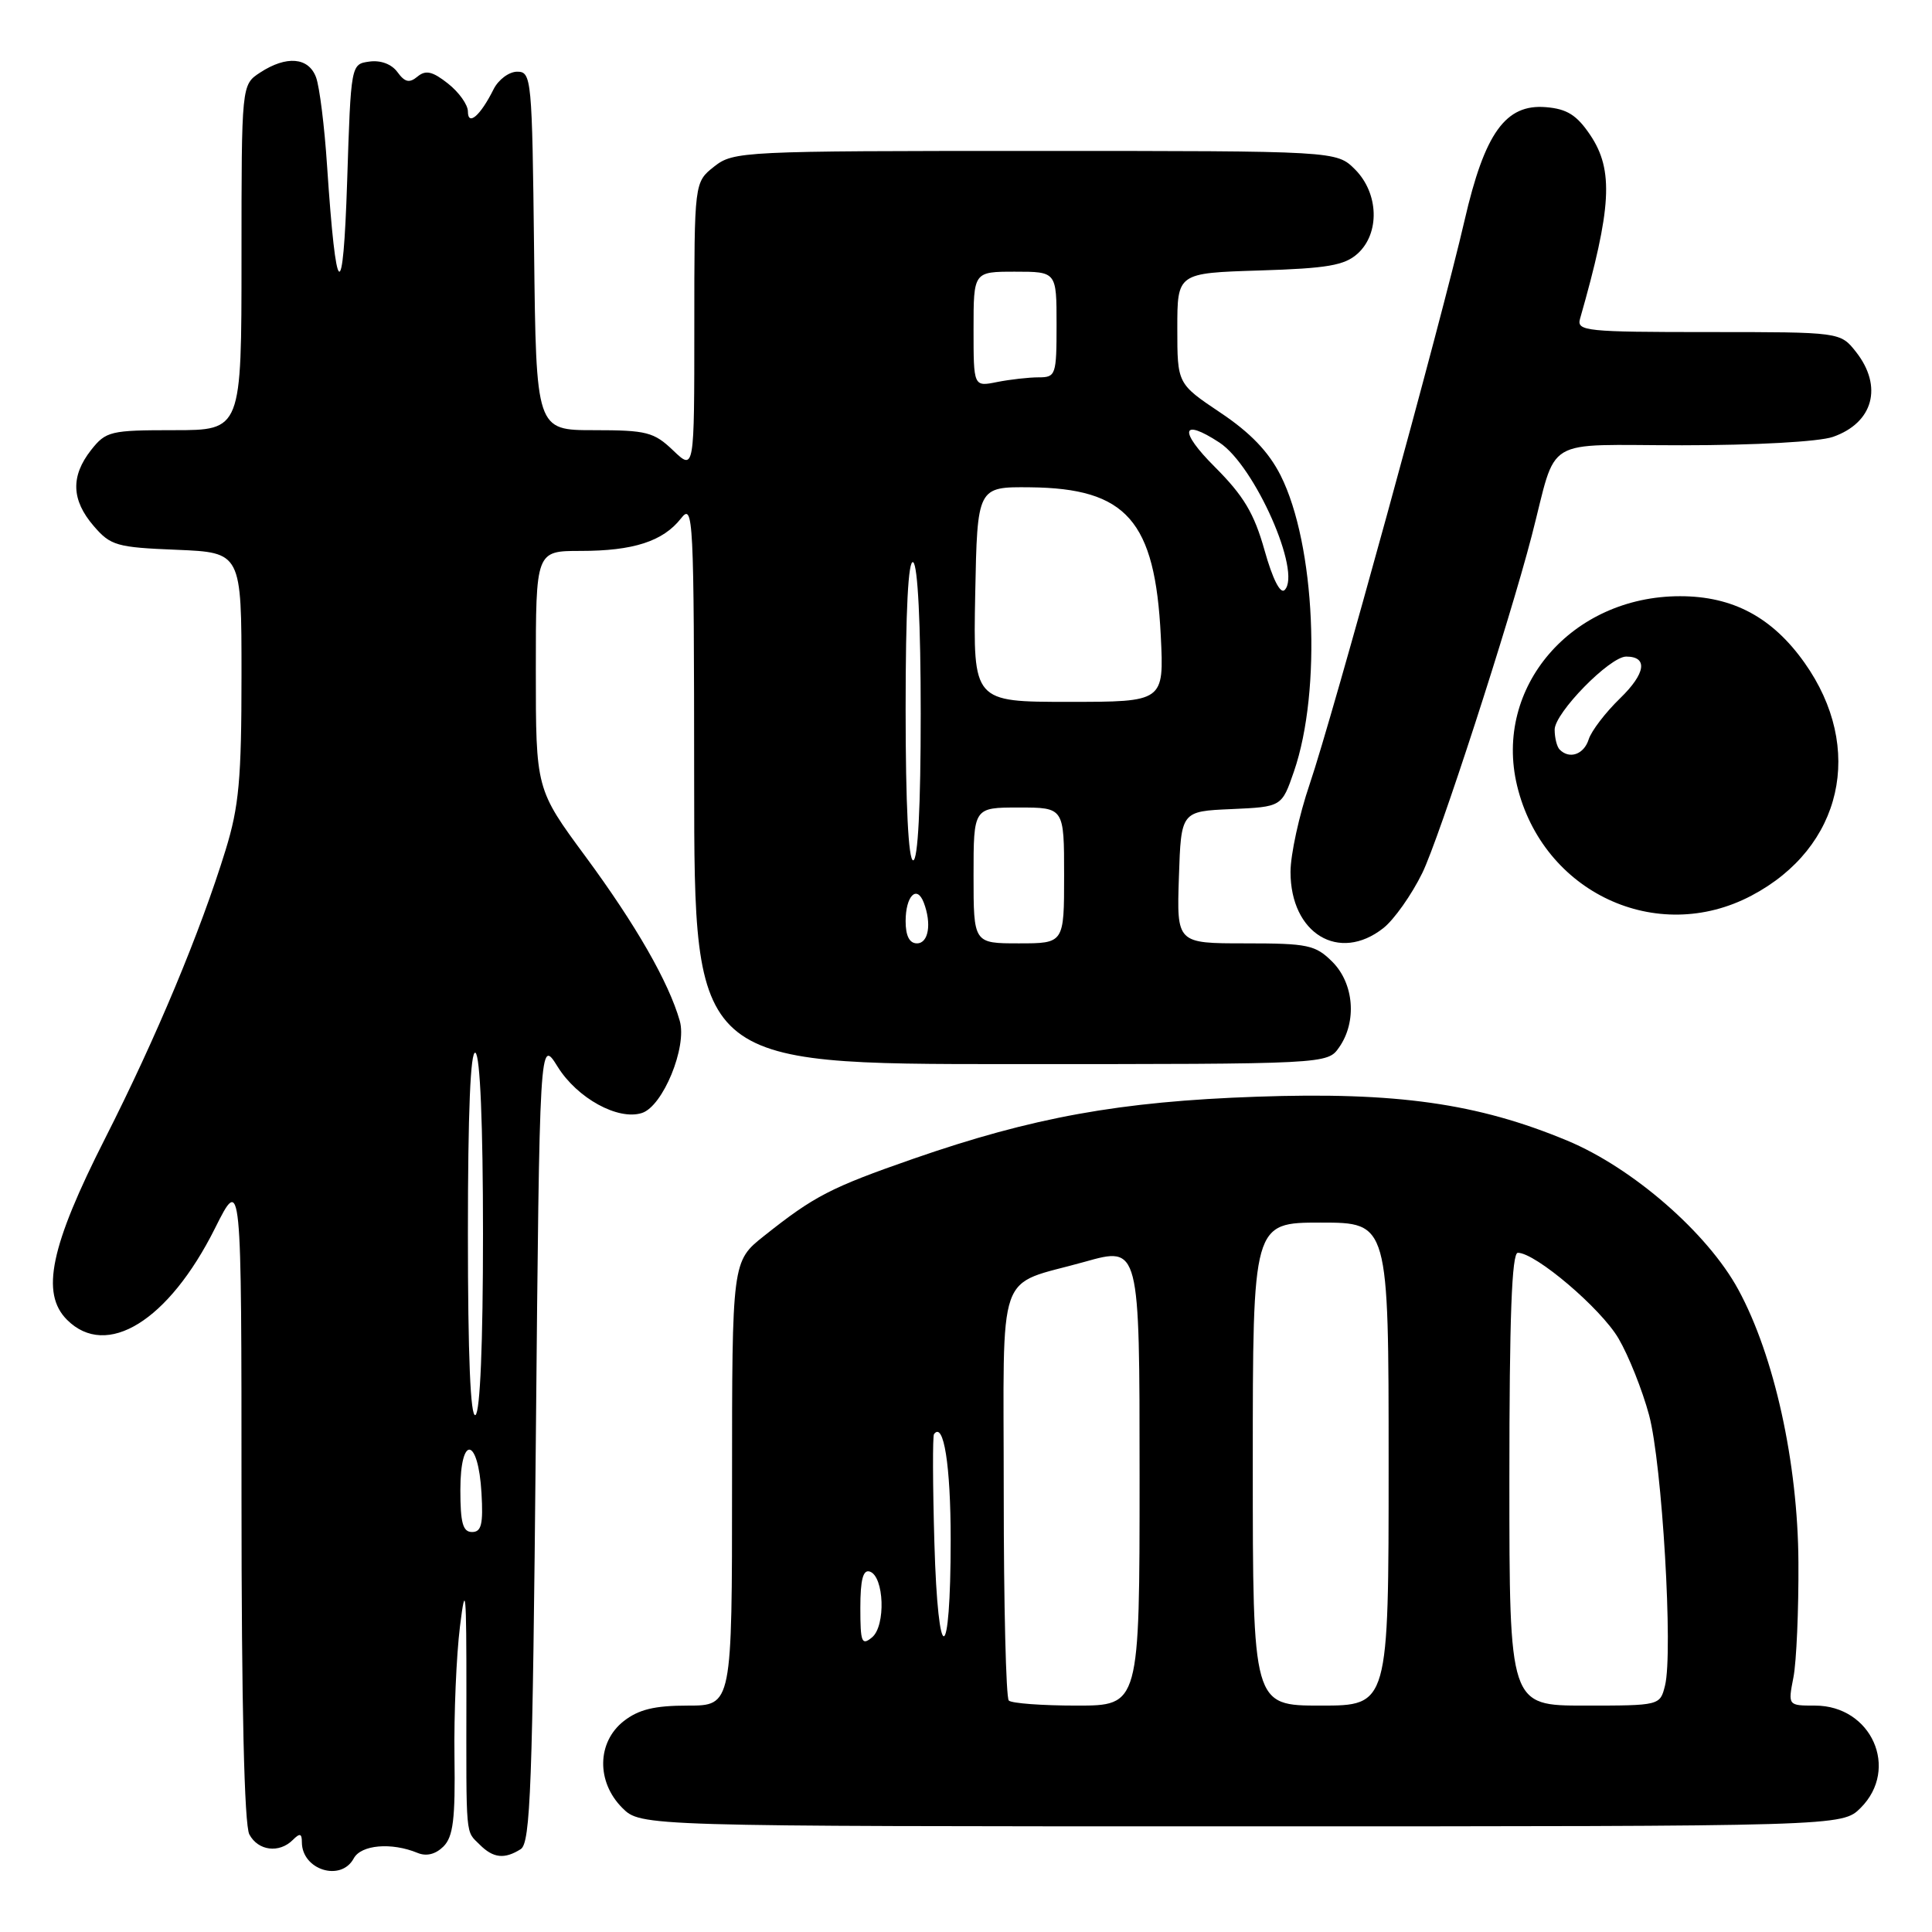 <?xml version="1.0" encoding="UTF-8" standalone="no"?>
<!DOCTYPE svg PUBLIC "-//W3C//DTD SVG 1.1//EN" "http://www.w3.org/Graphics/SVG/1.1/DTD/svg11.dtd" >
<svg xmlns="http://www.w3.org/2000/svg" xmlns:xlink="http://www.w3.org/1999/xlink" version="1.1" viewBox="0 0 256 256">
 <g >
 <path fill="currentColor"
d=" M 46.87 246.25 C 47.84 244.44 51.87 244.09 55.33 245.52 C 56.51 246.01 57.72 245.70 58.76 244.67 C 60.05 243.38 60.34 241.03 60.22 232.78 C 60.14 227.13 60.47 219.35 60.95 215.50 C 61.69 209.50 61.81 210.79 61.80 224.50 C 61.78 243.90 61.66 242.52 63.57 244.43 C 65.36 246.22 66.85 246.38 69.00 245.02 C 70.29 244.21 70.57 236.69 71.00 190.79 C 71.50 137.50 71.50 137.50 73.90 141.36 C 76.49 145.52 81.89 148.49 85.05 147.48 C 87.84 146.60 91.07 138.73 90.07 135.26 C 88.60 130.12 84.26 122.56 77.61 113.53 C 71.00 104.57 71.00 104.57 71.00 88.78 C 71.00 73.00 71.00 73.00 76.93 73.00 C 83.92 73.00 87.85 71.73 90.23 68.70 C 91.87 66.60 91.96 68.27 91.98 103.75 C 92.00 141.00 92.00 141.00 133.94 141.00 C 175.89 141.00 175.89 141.00 177.44 138.78 C 179.82 135.39 179.42 130.33 176.55 127.45 C 174.30 125.21 173.32 125.00 165.01 125.00 C 155.92 125.00 155.92 125.00 156.21 116.25 C 156.50 107.50 156.50 107.50 163.17 107.21 C 169.84 106.91 169.84 106.91 171.46 102.21 C 175.16 91.45 174.28 72.13 169.69 63.00 C 168.11 59.87 165.68 57.33 161.71 54.68 C 156.00 50.85 156.00 50.85 156.00 43.51 C 156.00 36.18 156.00 36.18 166.90 35.84 C 175.90 35.56 178.16 35.17 179.90 33.60 C 182.86 30.91 182.70 25.61 179.55 22.45 C 177.09 20.00 177.09 20.00 137.18 20.00 C 98.32 20.00 97.20 20.05 94.63 22.07 C 92.00 24.15 92.00 24.15 92.00 43.26 C 92.00 62.37 92.00 62.37 89.20 59.69 C 86.65 57.25 85.68 57.00 78.71 57.00 C 71.04 57.00 71.04 57.00 70.77 33.25 C 70.51 10.38 70.43 9.50 68.53 9.50 C 67.45 9.50 66.04 10.55 65.40 11.83 C 63.65 15.34 62.00 16.76 62.00 14.77 C 62.00 13.88 60.81 12.21 59.36 11.07 C 57.31 9.45 56.41 9.25 55.33 10.14 C 54.25 11.04 53.65 10.91 52.66 9.55 C 51.89 8.49 50.43 7.95 48.94 8.16 C 46.50 8.50 46.50 8.50 46.00 24.00 C 45.46 40.65 44.54 39.96 43.34 22.00 C 43.00 16.77 42.34 11.49 41.88 10.25 C 40.89 7.58 37.96 7.33 34.46 9.62 C 32.00 11.23 32.00 11.23 32.00 34.12 C 32.00 57.00 32.00 57.00 23.07 57.00 C 14.62 57.00 14.04 57.14 12.07 59.63 C 9.35 63.10 9.45 66.25 12.41 69.69 C 14.65 72.30 15.45 72.53 23.41 72.85 C 32.00 73.21 32.00 73.21 32.00 89.50 C 32.00 103.25 31.67 106.86 29.89 112.64 C 26.53 123.54 20.69 137.51 13.94 150.82 C 6.67 165.14 5.37 171.37 8.88 174.88 C 14.12 180.12 22.34 175.04 28.48 162.77 C 32.00 155.73 32.00 155.73 32.00 198.43 C 32.00 225.95 32.37 241.82 33.04 243.07 C 34.20 245.25 37.00 245.60 38.80 243.80 C 39.73 242.87 40.00 242.93 40.00 244.10 C 40.00 247.77 45.18 249.39 46.87 246.25 Z  M 246.55 239.55 C 251.72 234.37 247.98 226.00 240.50 226.00 C 236.91 226.00 236.91 226.00 237.64 222.25 C 238.04 220.19 238.34 213.32 238.30 207.00 C 238.23 193.82 235.10 179.63 230.33 170.87 C 226.26 163.38 216.33 154.74 207.67 151.14 C 195.79 146.19 185.02 144.67 166.50 145.32 C 148.38 145.95 136.81 148.05 120.97 153.56 C 110.06 157.36 107.89 158.48 101.25 163.76 C 97.00 167.13 97.00 167.13 97.00 196.57 C 97.00 226.00 97.00 226.00 91.13 226.00 C 86.72 226.00 84.62 226.51 82.63 228.07 C 79.10 230.86 79.01 236.10 82.45 239.55 C 84.91 242.00 84.91 242.00 164.50 242.00 C 244.09 242.00 244.09 242.00 246.55 239.55 Z  M 183.30 122.98 C 184.72 121.86 187.04 118.58 188.46 115.68 C 190.70 111.10 199.95 82.60 202.96 71.00 C 206.44 57.58 204.09 59.00 222.89 59.00 C 232.59 59.00 241.04 58.53 242.87 57.89 C 248.22 56.03 249.53 51.21 245.93 46.63 C 243.85 44.00 243.85 44.00 226.36 44.00 C 210.17 44.00 208.90 43.87 209.36 42.25 C 213.56 27.54 213.84 22.55 210.72 17.90 C 208.94 15.25 207.64 14.43 204.85 14.20 C 199.50 13.75 196.73 17.61 194.06 29.21 C 191.04 42.34 176.56 95.04 173.53 103.93 C 172.14 108.01 171.00 113.24 171.00 115.54 C 171.00 123.71 177.43 127.60 183.30 122.98 Z  M 232.09 118.67 C 244.14 112.32 247.13 99.14 239.11 87.82 C 234.84 81.79 229.61 79.00 222.62 79.00 C 208.26 79.00 197.89 91.05 201.02 104.10 C 204.42 118.24 219.51 125.32 232.09 118.67 Z  M 61.00 197.42 C 61.00 190.07 63.37 190.42 63.80 197.83 C 64.04 201.97 63.79 203.00 62.55 203.00 C 61.33 203.00 61.00 201.80 61.00 197.42 Z  M 62.00 163.50 C 62.00 147.34 62.34 139.09 63.00 139.50 C 63.62 139.88 64.00 148.99 64.00 163.50 C 64.00 178.01 63.62 187.12 63.00 187.50 C 62.34 187.91 62.00 179.66 62.00 163.50 Z  M 120.00 122.06 C 120.00 118.73 121.48 117.20 122.40 119.59 C 123.47 122.39 123.04 125.00 121.50 125.00 C 120.51 125.00 120.00 124.01 120.00 122.06 Z  M 129.00 116.00 C 129.00 107.00 129.00 107.00 135.00 107.00 C 141.00 107.00 141.00 107.00 141.00 116.00 C 141.00 125.00 141.00 125.00 135.00 125.00 C 129.00 125.00 129.00 125.00 129.00 116.00 Z  M 120.00 93.94 C 120.00 80.82 120.35 74.10 121.00 74.50 C 121.61 74.88 122.00 82.68 122.00 94.56 C 122.00 106.85 121.63 114.00 121.00 114.00 C 120.37 114.00 120.00 106.65 120.00 93.94 Z  M 129.22 78.75 C 129.50 64.50 129.50 64.50 136.50 64.57 C 149.28 64.70 153.05 68.98 153.81 84.25 C 154.24 93.00 154.24 93.00 141.59 93.00 C 128.95 93.00 128.95 93.00 129.22 78.75 Z  M 167.56 72.92 C 166.18 68.02 164.80 65.70 160.96 61.86 C 156.17 57.08 156.51 55.32 161.58 58.64 C 166.26 61.71 172.52 75.88 170.22 78.18 C 169.65 78.75 168.62 76.71 167.56 72.92 Z  M 129.00 43.62 C 129.00 36.00 129.00 36.00 134.50 36.00 C 140.00 36.00 140.00 36.00 140.00 43.00 C 140.00 49.70 139.90 50.00 137.62 50.00 C 136.32 50.00 133.84 50.28 132.12 50.62 C 129.00 51.25 129.00 51.25 129.00 43.62 Z  M 133.67 225.33 C 133.30 224.97 133.00 212.61 133.00 197.87 C 133.00 167.23 131.84 170.54 143.75 167.19 C 151.00 165.15 151.00 165.15 151.00 195.58 C 151.00 226.00 151.00 226.00 142.67 226.00 C 138.08 226.00 134.03 225.70 133.67 225.33 Z  M 166.00 194.00 C 166.00 162.00 166.00 162.00 175.00 162.00 C 184.00 162.00 184.00 162.00 184.00 194.00 C 184.00 226.00 184.00 226.00 175.00 226.00 C 166.00 226.00 166.00 226.00 166.00 194.00 Z  M 200.00 196.00 C 200.00 174.59 200.32 166.00 201.12 166.00 C 203.46 166.00 212.13 173.37 214.46 177.35 C 215.80 179.63 217.62 184.20 218.51 187.50 C 220.24 193.94 221.72 219.01 220.62 223.36 C 219.96 225.99 219.93 226.00 209.98 226.00 C 200.00 226.00 200.00 226.00 200.00 196.00 Z  M 114.00 213.04 C 114.00 209.32 114.36 207.95 115.25 208.24 C 117.16 208.87 117.39 215.43 115.55 216.96 C 114.18 218.09 114.00 217.63 114.00 213.04 Z  M 123.81 204.39 C 123.59 196.75 123.57 190.29 123.76 190.03 C 125.04 188.30 125.97 194.17 125.97 204.00 C 125.97 220.87 124.29 221.17 123.81 204.39 Z  M 206.67 99.33 C 206.30 98.97 206.00 97.77 206.00 96.68 C 206.00 94.46 213.31 87.00 215.48 87.00 C 218.39 87.00 218.07 89.23 214.67 92.53 C 212.73 94.41 210.86 96.86 210.51 97.97 C 209.88 99.97 207.97 100.64 206.67 99.33 Z "/>
</g>
</svg>